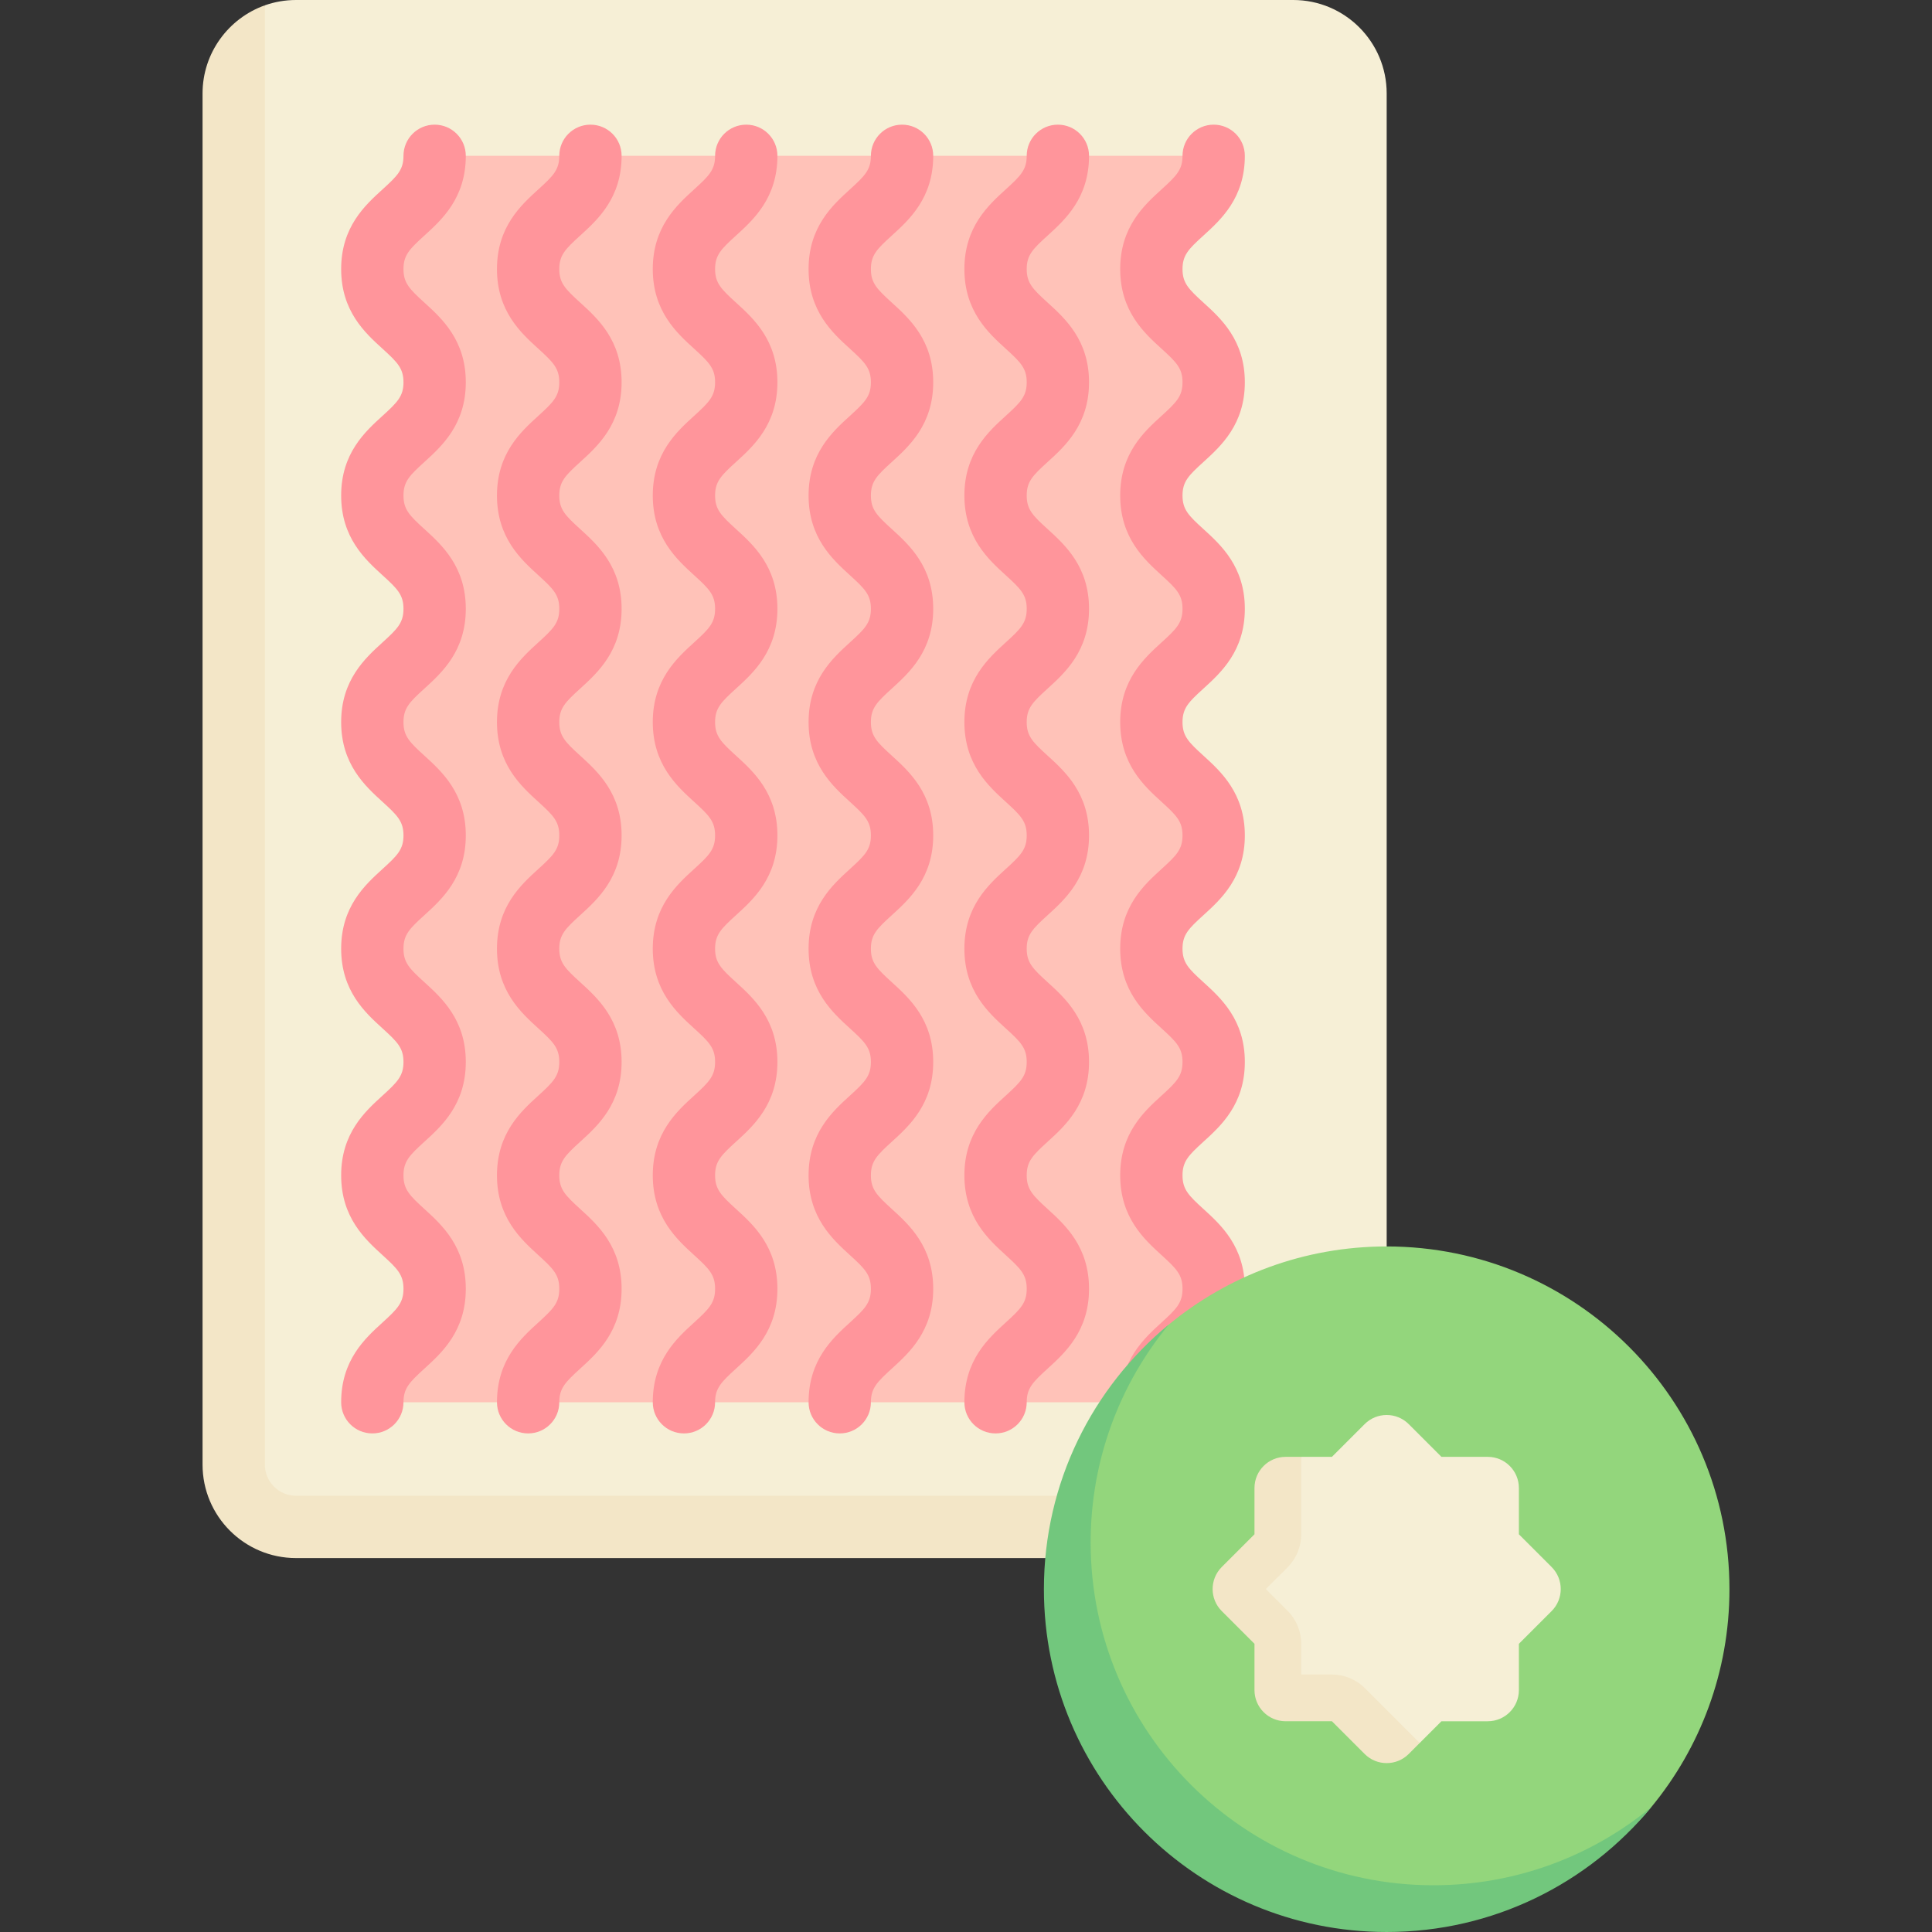 <svg id="Capa_1" enable-background="new 0 0 512 512" height="60" viewBox="0 0 512 512" width="60" xmlns="http://www.w3.org/2000/svg"><rect x="0" y="0" width="512" height="512" fill="#333333" stroke="none"/><g><path d="m342.71 0h-264.258c-2.895 0-5.675.497-8.258 1.409l-9.275 23.365v357.224c0 13.682 11.092 24.774 24.774 24.774h257.017c13.682 0 24.774-11.092 24.774-24.774v-357.224c0-13.682-11.092-24.774-24.774-24.774z" fill="#f6efd6"/><path d="m321.304 101.303c0-14.998-16.516-14.998-16.516-29.997 0-15.008 16.516-15.008 16.516-30.016h-206.121c0 15.008-16.516 15.008-16.516 30.016 0 14.998 16.516 14.998 16.516 29.997 0 15.006-16.516 15.006-16.516 30.012 0 15.013 16.516 15.013 16.516 30.025s-16.516 15.013-16.516 30.025c0 15.013 16.516 15.013 16.516 30.026 0 15.009-16.516 15.009-16.516 30.017 0 15.011 16.516 15.011 16.516 30.021 0 15.024-16.516 15.024-16.516 30.047 0 15.034 16.516 15.034 16.516 30.068s-16.516 15.034-16.516 30.068h206.121c0-15.034 16.516-15.034 16.516-30.068s-16.516-15.034-16.516-30.068c0-15.024 16.516-15.024 16.516-30.047 0-15.011-16.516-15.011-16.516-30.021 0-15.009 16.516-15.009 16.516-30.017 0-15.013-16.516-15.013-16.516-30.026s16.516-15.013 16.516-30.025-16.516-15.013-16.516-30.025c0-15.006 16.516-15.006 16.516-30.012z" fill="#ffc2b8"/><g fill="#ff959b"><path d="m263.831 379.871c-4.565 0-8.258-3.694-8.258-8.258 0-11.169 6.331-16.927 10.96-21.137 3.952-3.605 5.556-5.21 5.556-8.927 0-3.726-1.605-5.331-5.565-8.935-4.621-4.21-10.952-9.976-10.952-21.137s6.331-16.927 10.96-21.129c3.952-3.597 5.556-5.21 5.556-8.919 0-3.702-1.605-5.306-5.556-8.895-4.621-4.202-10.96-9.96-10.96-21.121s6.339-16.919 10.96-21.121c3.952-3.589 5.556-5.194 5.556-8.895 0-3.71-1.605-5.315-5.556-8.903-4.621-4.21-10.96-9.968-10.96-21.129 0-11.153 6.339-16.911 10.96-21.121 3.952-3.589 5.556-5.194 5.556-8.903 0-3.702-1.605-5.306-5.556-8.895-4.621-4.21-10.96-9.968-10.96-21.129s6.339-16.919 10.968-21.121c3.944-3.589 5.548-5.194 5.548-8.887s-1.605-5.298-5.548-8.887c-4.629-4.202-10.968-9.96-10.968-21.113 0-11.161 6.339-16.919 10.96-21.121 3.952-3.589 5.556-5.194 5.556-8.895 0-4.565 3.694-8.258 8.258-8.258s8.258 3.694 8.258 8.258c0 11.161-6.339 16.919-10.96 21.121-3.952 3.589-5.556 5.194-5.556 8.895 0 3.694 1.605 5.298 5.548 8.887 4.629 4.202 10.968 9.96 10.968 21.113s-6.339 16.911-10.96 21.113c-3.952 3.589-5.556 5.194-5.556 8.895 0 3.71 1.605 5.315 5.556 8.903 4.621 4.21 10.96 9.968 10.96 21.121 0 11.161-6.339 16.919-10.96 21.129-3.952 3.589-5.556 5.194-5.556 8.895 0 3.71 1.605 5.315 5.556 8.903 4.621 4.21 10.96 9.968 10.96 21.129s-6.339 16.919-10.96 21.121c-3.952 3.589-5.556 5.194-5.556 8.895s1.605 5.306 5.556 8.895c4.621 4.202 10.96 9.96 10.96 21.121s-6.331 16.927-10.96 21.129c-3.952 3.597-5.556 5.21-5.556 8.919 0 3.718 1.605 5.323 5.556 8.927 4.629 4.21 10.96 9.976 10.96 21.145s-6.331 16.927-10.96 21.137c-3.952 3.605-5.556 5.21-5.556 8.927.001 4.564-3.693 8.258-8.257 8.258z"/><path d="m305.121 379.871c-4.565 0-8.258-3.694-8.258-8.258 0-11.169 6.331-16.927 10.96-21.137 3.952-3.605 5.556-5.21 5.556-8.927 0-3.726-1.605-5.331-5.565-8.935-4.621-4.21-10.952-9.976-10.952-21.137s6.331-16.927 10.96-21.129c3.952-3.597 5.556-5.21 5.556-8.919 0-3.702-1.605-5.306-5.556-8.895-4.621-4.202-10.96-9.96-10.96-21.121s6.339-16.919 10.96-21.121c3.952-3.589 5.556-5.194 5.556-8.895 0-3.71-1.605-5.315-5.556-8.903-4.621-4.21-10.96-9.968-10.96-21.129 0-11.153 6.339-16.911 10.96-21.121 3.952-3.589 5.556-5.194 5.556-8.903 0-3.702-1.605-5.306-5.556-8.895-4.621-4.21-10.96-9.968-10.96-21.129s6.339-16.919 10.968-21.121c3.944-3.589 5.548-5.194 5.548-8.887s-1.605-5.298-5.548-8.887c-4.629-4.202-10.968-9.96-10.968-21.113 0-11.161 6.339-16.919 10.96-21.121 3.952-3.589 5.556-5.194 5.556-8.895 0-4.565 3.694-8.258 8.258-8.258s8.258 3.694 8.258 8.258c0 11.161-6.339 16.919-10.96 21.121-3.952 3.589-5.556 5.194-5.556 8.895 0 3.694 1.605 5.298 5.548 8.887 4.629 4.202 10.968 9.96 10.968 21.113s-6.339 16.911-10.96 21.113c-3.952 3.589-5.556 5.194-5.556 8.895 0 3.71 1.605 5.315 5.556 8.903 4.621 4.21 10.96 9.968 10.96 21.121 0 11.161-6.339 16.919-10.96 21.129-3.952 3.589-5.556 5.194-5.556 8.895 0 3.71 1.605 5.315 5.556 8.903 4.621 4.21 10.96 9.968 10.96 21.129s-6.339 16.919-10.96 21.121c-3.952 3.589-5.556 5.194-5.556 8.895s1.605 5.306 5.556 8.895c4.621 4.202 10.96 9.96 10.96 21.121s-6.331 16.927-10.96 21.129c-3.952 3.597-5.556 5.21-5.556 8.919 0 3.718 1.605 5.323 5.556 8.927 4.629 4.21 10.96 9.976 10.96 21.145s-6.331 16.927-10.96 21.137c-3.952 3.605-5.556 5.21-5.556 8.927.001 4.564-3.693 8.258-8.257 8.258z"/><path d="m98.669 379.871c-4.565 0-8.258-3.694-8.258-8.258 0-11.169 6.331-16.927 10.96-21.137 3.952-3.605 5.556-5.21 5.556-8.927 0-3.726-1.605-5.331-5.565-8.935-4.621-4.21-10.952-9.976-10.952-21.137s6.331-16.927 10.96-21.129c3.952-3.597 5.556-5.21 5.556-8.919 0-3.702-1.605-5.306-5.556-8.895-4.621-4.202-10.96-9.96-10.96-21.121s6.339-16.919 10.96-21.121c3.952-3.589 5.556-5.194 5.556-8.895 0-3.71-1.605-5.315-5.556-8.903-4.621-4.21-10.96-9.968-10.96-21.129 0-11.153 6.339-16.911 10.96-21.121 3.952-3.589 5.556-5.194 5.556-8.903 0-3.702-1.605-5.306-5.556-8.895-4.621-4.21-10.96-9.968-10.96-21.129s6.339-16.919 10.968-21.121c3.944-3.589 5.548-5.194 5.548-8.887s-1.605-5.298-5.548-8.887c-4.629-4.202-10.968-9.96-10.968-21.113 0-11.161 6.339-16.919 10.96-21.121 3.952-3.589 5.556-5.194 5.556-8.895 0-4.565 3.694-8.258 8.258-8.258 4.565 0 8.258 3.694 8.258 8.258 0 11.161-6.339 16.919-10.96 21.121-3.952 3.589-5.556 5.194-5.556 8.895 0 3.694 1.605 5.298 5.548 8.887 4.629 4.202 10.968 9.96 10.968 21.113s-6.339 16.911-10.96 21.113c-3.952 3.589-5.556 5.194-5.556 8.895 0 3.71 1.605 5.315 5.556 8.903 4.621 4.21 10.96 9.968 10.96 21.121 0 11.161-6.339 16.919-10.96 21.129-3.952 3.589-5.556 5.194-5.556 8.895 0 3.71 1.605 5.315 5.556 8.903 4.621 4.21 10.96 9.968 10.96 21.129s-6.339 16.919-10.96 21.121c-3.952 3.589-5.556 5.194-5.556 8.895s1.605 5.306 5.556 8.895c4.621 4.202 10.96 9.96 10.96 21.121s-6.331 16.927-10.96 21.129c-3.952 3.597-5.556 5.21-5.556 8.919 0 3.718 1.605 5.323 5.556 8.927 4.629 4.21 10.96 9.976 10.96 21.145s-6.331 16.927-10.96 21.137c-3.952 3.605-5.556 5.21-5.556 8.927.001 4.564-3.692 8.258-8.257 8.258z"/><path d="m139.96 379.871c-4.565 0-8.258-3.694-8.258-8.258 0-11.169 6.331-16.927 10.96-21.137 3.952-3.605 5.556-5.21 5.556-8.927 0-3.726-1.605-5.331-5.565-8.935-4.621-4.21-10.952-9.976-10.952-21.137s6.331-16.927 10.96-21.129c3.952-3.597 5.556-5.21 5.556-8.919 0-3.702-1.605-5.306-5.556-8.895-4.621-4.202-10.96-9.96-10.96-21.121s6.339-16.919 10.96-21.121c3.952-3.589 5.556-5.194 5.556-8.895 0-3.71-1.605-5.315-5.556-8.903-4.621-4.21-10.96-9.968-10.96-21.129 0-11.153 6.339-16.911 10.96-21.121 3.952-3.589 5.556-5.194 5.556-8.903 0-3.702-1.605-5.306-5.556-8.895-4.621-4.21-10.96-9.968-10.96-21.129s6.339-16.919 10.968-21.121c3.944-3.589 5.548-5.194 5.548-8.887s-1.605-5.298-5.548-8.887c-4.629-4.202-10.968-9.96-10.968-21.113 0-11.161 6.339-16.919 10.96-21.121 3.952-3.589 5.556-5.194 5.556-8.895 0-4.565 3.694-8.258 8.258-8.258 4.565 0 8.258 3.694 8.258 8.258 0 11.161-6.339 16.919-10.96 21.121-3.952 3.589-5.556 5.194-5.556 8.895 0 3.694 1.605 5.298 5.548 8.887 4.629 4.202 10.968 9.96 10.968 21.113s-6.339 16.911-10.96 21.113c-3.952 3.589-5.556 5.194-5.556 8.895 0 3.71 1.605 5.315 5.556 8.903 4.621 4.21 10.96 9.968 10.96 21.121 0 11.161-6.339 16.919-10.96 21.129-3.952 3.589-5.556 5.194-5.556 8.895 0 3.71 1.605 5.315 5.556 8.903 4.621 4.21 10.96 9.968 10.96 21.129s-6.339 16.919-10.96 21.121c-3.952 3.589-5.556 5.194-5.556 8.895s1.605 5.306 5.556 8.895c4.621 4.202 10.96 9.96 10.96 21.121s-6.331 16.927-10.96 21.129c-3.952 3.597-5.556 5.21-5.556 8.919 0 3.718 1.605 5.323 5.556 8.927 4.629 4.21 10.96 9.976 10.96 21.145s-6.331 16.927-10.96 21.137c-3.952 3.605-5.556 5.21-5.556 8.927.001 4.564-3.693 8.258-8.257 8.258z"/><path d="m181.25 379.871c-4.565 0-8.258-3.694-8.258-8.258 0-11.169 6.331-16.927 10.96-21.137 3.952-3.605 5.556-5.21 5.556-8.927 0-3.726-1.605-5.331-5.565-8.935-4.621-4.21-10.952-9.976-10.952-21.137s6.331-16.927 10.96-21.129c3.952-3.597 5.556-5.21 5.556-8.919 0-3.702-1.605-5.306-5.556-8.895-4.621-4.202-10.96-9.96-10.96-21.121s6.339-16.919 10.96-21.121c3.952-3.589 5.556-5.194 5.556-8.895 0-3.71-1.605-5.315-5.556-8.903-4.621-4.21-10.96-9.968-10.96-21.129 0-11.153 6.339-16.911 10.96-21.121 3.952-3.589 5.556-5.194 5.556-8.903 0-3.702-1.605-5.306-5.556-8.895-4.621-4.21-10.96-9.968-10.96-21.129s6.339-16.919 10.968-21.121c3.944-3.589 5.548-5.194 5.548-8.887s-1.605-5.298-5.548-8.887c-4.629-4.202-10.968-9.96-10.968-21.113 0-11.161 6.339-16.919 10.96-21.121 3.952-3.589 5.556-5.194 5.556-8.895 0-4.565 3.694-8.258 8.258-8.258s8.258 3.694 8.258 8.258c0 11.161-6.339 16.919-10.96 21.121-3.952 3.589-5.556 5.194-5.556 8.895 0 3.694 1.605 5.298 5.548 8.887 4.629 4.202 10.968 9.96 10.968 21.113s-6.339 16.911-10.96 21.113c-3.952 3.589-5.556 5.194-5.556 8.895 0 3.71 1.605 5.315 5.556 8.903 4.621 4.21 10.96 9.968 10.96 21.121 0 11.161-6.339 16.919-10.96 21.129-3.952 3.589-5.556 5.194-5.556 8.895 0 3.71 1.605 5.315 5.556 8.903 4.621 4.21 10.96 9.968 10.96 21.129s-6.339 16.919-10.96 21.121c-3.952 3.589-5.556 5.194-5.556 8.895s1.605 5.306 5.556 8.895c4.621 4.202 10.96 9.96 10.96 21.121s-6.331 16.927-10.96 21.129c-3.952 3.597-5.556 5.21-5.556 8.919 0 3.718 1.605 5.323 5.556 8.927 4.629 4.21 10.96 9.976 10.96 21.145s-6.331 16.927-10.96 21.137c-3.952 3.605-5.556 5.21-5.556 8.927.001 4.564-3.692 8.258-8.257 8.258z"/><path d="m222.54 379.871c-4.565 0-8.258-3.694-8.258-8.258 0-11.169 6.331-16.927 10.96-21.137 3.952-3.605 5.556-5.21 5.556-8.927 0-3.726-1.605-5.331-5.565-8.935-4.621-4.21-10.952-9.976-10.952-21.137s6.331-16.927 10.96-21.129c3.952-3.597 5.556-5.21 5.556-8.919 0-3.702-1.605-5.306-5.556-8.895-4.621-4.202-10.96-9.96-10.96-21.121s6.339-16.919 10.96-21.121c3.952-3.589 5.556-5.194 5.556-8.895 0-3.71-1.605-5.315-5.556-8.903-4.621-4.21-10.96-9.968-10.96-21.129 0-11.153 6.339-16.911 10.96-21.121 3.952-3.589 5.556-5.194 5.556-8.903 0-3.702-1.605-5.306-5.556-8.895-4.621-4.21-10.96-9.968-10.96-21.129s6.339-16.919 10.968-21.121c3.944-3.589 5.548-5.194 5.548-8.887s-1.605-5.298-5.548-8.887c-4.629-4.202-10.968-9.96-10.968-21.113 0-11.161 6.339-16.919 10.96-21.121 3.952-3.589 5.556-5.194 5.556-8.895 0-4.565 3.694-8.258 8.258-8.258 4.565 0 8.258 3.694 8.258 8.258 0 11.161-6.339 16.919-10.96 21.121-3.952 3.589-5.556 5.194-5.556 8.895 0 3.694 1.605 5.298 5.548 8.887 4.629 4.202 10.968 9.96 10.968 21.113s-6.339 16.911-10.96 21.113c-3.952 3.589-5.556 5.194-5.556 8.895 0 3.71 1.605 5.315 5.556 8.903 4.621 4.21 10.96 9.968 10.96 21.121 0 11.161-6.339 16.919-10.96 21.129-3.952 3.589-5.556 5.194-5.556 8.895 0 3.71 1.605 5.315 5.556 8.903 4.621 4.21 10.96 9.968 10.96 21.129s-6.339 16.919-10.96 21.121c-3.952 3.589-5.556 5.194-5.556 8.895s1.605 5.306 5.556 8.895c4.621 4.202 10.96 9.96 10.96 21.121s-6.331 16.927-10.96 21.129c-3.952 3.597-5.556 5.21-5.556 8.919 0 3.718 1.605 5.323 5.556 8.927 4.629 4.21 10.96 9.976 10.96 21.145s-6.331 16.927-10.96 21.137c-3.952 3.605-5.556 5.21-5.556 8.927.001 4.564-3.692 8.258-8.257 8.258z"/></g><path d="m70.194 388.129v-386.721c-9.6 3.413-16.516 12.595-16.516 23.366v363.355c0 13.682 11.092 24.774 24.774 24.774h264.258c10.771 0 19.844-6.916 23.257-16.516h-287.515c-4.561 0-8.258-3.697-8.258-8.258z" fill="#f3e6c7"/><path d="m458.323 421.161c0 21.93-7.771 42.045-20.71 57.741-16.661 20.212-41.89 28.729-70.129 28.729-50.169 0-87.251-36.302-87.251-86.471 0-28.239 9.297-53.468 29.509-70.129 15.696-12.939 35.811-20.71 57.741-20.71 50.17.002 90.84 40.671 90.84 90.84z" fill="#93d67c"/><path d="m379.871 499.613c-50.169 0-90.839-40.67-90.839-90.839 0-21.93 7.772-42.045 20.71-57.742-20.212 16.661-33.097 41.89-33.097 70.129 0 50.169 40.67 90.839 90.839 90.839 28.239 0 53.468-12.886 70.129-33.097-15.697 12.938-35.812 20.71-57.742 20.71z" fill="#72c77d"/><path d="m411.193 415.275-8.673-8.673v-12.266c0-4.561-3.697-8.258-8.258-8.258h-12.266l-8.673-8.673c-3.225-3.225-8.454-3.225-11.679 0l-8.673 8.673h-8.133l-14.877 35.995 11.944 25.841 34.335 13.992 5.756-5.756h12.266c4.561 0 8.258-3.697 8.258-8.258v-12.265l8.673-8.673c3.225-3.225 3.225-8.454 0-11.679z" fill="#f6efd6"/><path d="m361.726 447.393c-2.323-2.323-5.476-3.629-8.758-3.629h-8.129v-8.137c0-3.286-1.306-6.44-3.629-8.762l-5.758-5.75 5.758-5.75c2.323-2.323 3.629-5.476 3.629-8.762v-20.524h-4.133c-4.561 0-8.258 3.698-8.258 8.258v12.266l-8.673 8.673c-3.225 3.225-3.225 8.454 0 11.678l8.673 8.673v12.266c0 4.561 3.697 8.258 8.258 8.258h12.265l8.673 8.673c3.225 3.225 8.454 3.225 11.678 0l2.917-2.917z" fill="#f3e6c7"/></g></svg>